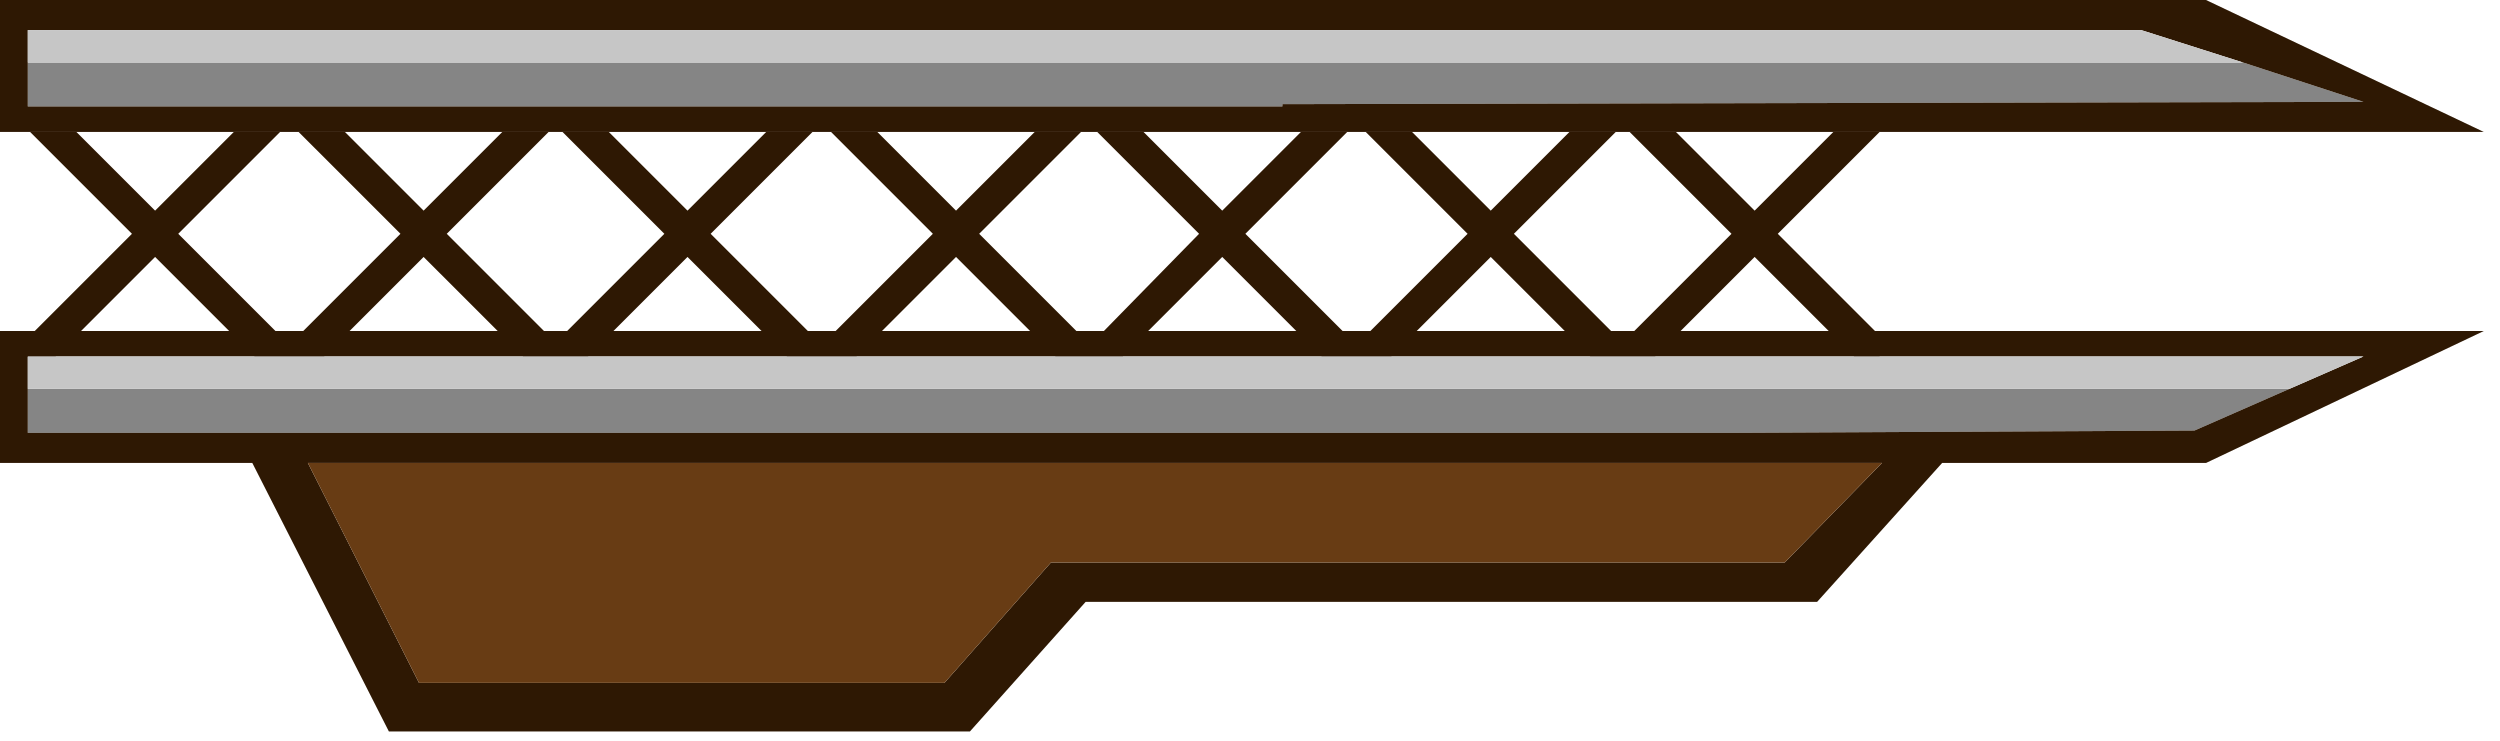 <?xml version="1.0" encoding="utf-8"?>
<svg version="1.1" id="Layer_1"
xmlns="http://www.w3.org/2000/svg"
xmlns:xlink="http://www.w3.org/1999/xlink"
width="54px" height="16px"
xml:space="preserve">
<g id="1091" transform="matrix(1, 0, 0, 1, 14.2, 13.6)">
<path style="fill:#2E1803;fill-opacity:1" d="M8.15,-10.75L9.15 -10.75L6.95 -8.55L9.35 -6.15L11.7 -8.55L9.5 -10.75L10.5 -10.75L12.2 -9.05L13.9 -10.75L14.9 -10.75L12.7 -8.55L15.1 -6.15L17.5 -8.55L15.3 -10.75L16.3 -10.75L18 -9.05L19.7 -10.75L20.7 -10.75L18.5 -8.55L20.85 -6.2L23.2 -8.55L21 -10.75L22 -10.75L23.7 -9.05L25.4 -10.75L26.4 -10.75L24.2 -8.55L26.4 -6.35L26.4 -5.9L25.85 -5.9L23.7 -8.05L21.55 -5.9L20.15 -5.9L18 -8.05L15.85 -5.9L14.35 -5.9L12.2 -8.05L10.05 -5.9L8.6 -5.9L6.45 -8.05L4.3 -5.9L2.8 -5.9L0.65 -8.05L-1.5 -5.9L-2.9 -5.9L-5.05 -8.05L-7.2 -5.9L-8.7 -5.9L-10.85 -8.05L-13 -5.9L-14 -5.9L-11.35 -8.55L-13.55 -10.75L-12.55 -10.75L-10.85 -9.05L-9.15 -10.75L-8.15 -10.75L-10.35 -8.55L-7.95 -6.15L-5.55 -8.55L-7.75 -10.75L-6.75 -10.75L-5.05 -9.05L-3.35 -10.75L-2.35 -10.75L-4.55 -8.55L-2.2 -6.2L0.15 -8.55L-2.05 -10.75L-1.05 -10.75L0.65 -9.05L2.35 -10.75L3.35 -10.75L1.15 -8.55L3.55 -6.15L5.95 -8.55L3.75 -10.75L4.75 -10.75L6.45 -9.05L8.15 -10.75" />
<path style="fill:#858585;fill-opacity:1" d="M35.25,-5.2L33.2 -4.3L23.2 -4.25L15.95 -4.25L14.75 -4.25L13.5 -4.25L-13.6 -4.25L-13.6 -5.2L35.25 -5.2M34.25,-12.25L36.85 -11.4L13.5 -11.35L13.5 -11.3L-13.6 -11.3L-13.6 -12.25L34.25 -12.25" />
<path style="fill:#2E1803;fill-opacity:1" d="M36.85,-5.9L-13.6 -5.9L-13.6 -5.2L-13.6 -4.25L13.5 -4.25L14.75 -4.25L15.95 -4.25L23.2 -4.25L33.2 -4.3L35.25 -5.2L36.85 -5.9M32.05,-12.95L-13.6 -12.95L-13.6 -12.25L-13.6 -11.3L13.5 -11.3L13.5 -11.35L36.85 -11.4L34.25 -12.25L32.05 -12.95M25.05,-0.6L9.25 -0.6L6.75 2.2L-5.8 2.2L-8.75 -3.6L-14.2 -3.6L-14.2 -6.45L39.45 -6.45L33.45 -3.6L27.75 -3.6L25.05 -0.6M26.45,-3.6L-7.55 -3.6L-5.15 1.15L6.2 1.15L8.5 -1.45L24.35 -1.45L26.45 -3.6M39.45,-10.75L-14.2 -10.75L-14.2 -13.6L33.45 -13.6L39.45 -10.75" />
<path style="fill:#683C14;fill-opacity:1" d="M24.35,-1.45L8.5 -1.45L6.2 1.15L-5.15 1.15L-7.55 -3.6L26.45 -3.6L24.35 -1.45" />
<path style="fill:#C6C6C6;fill-opacity:1" d="M-13.6,-5.2L-13.6 -5.9L36.85 -5.9L35.25 -5.2L-13.6 -5.2M34.25,-12.25L-13.6 -12.25L-13.6 -12.95L32.05 -12.95L34.25 -12.25" />
</g>
</svg>
